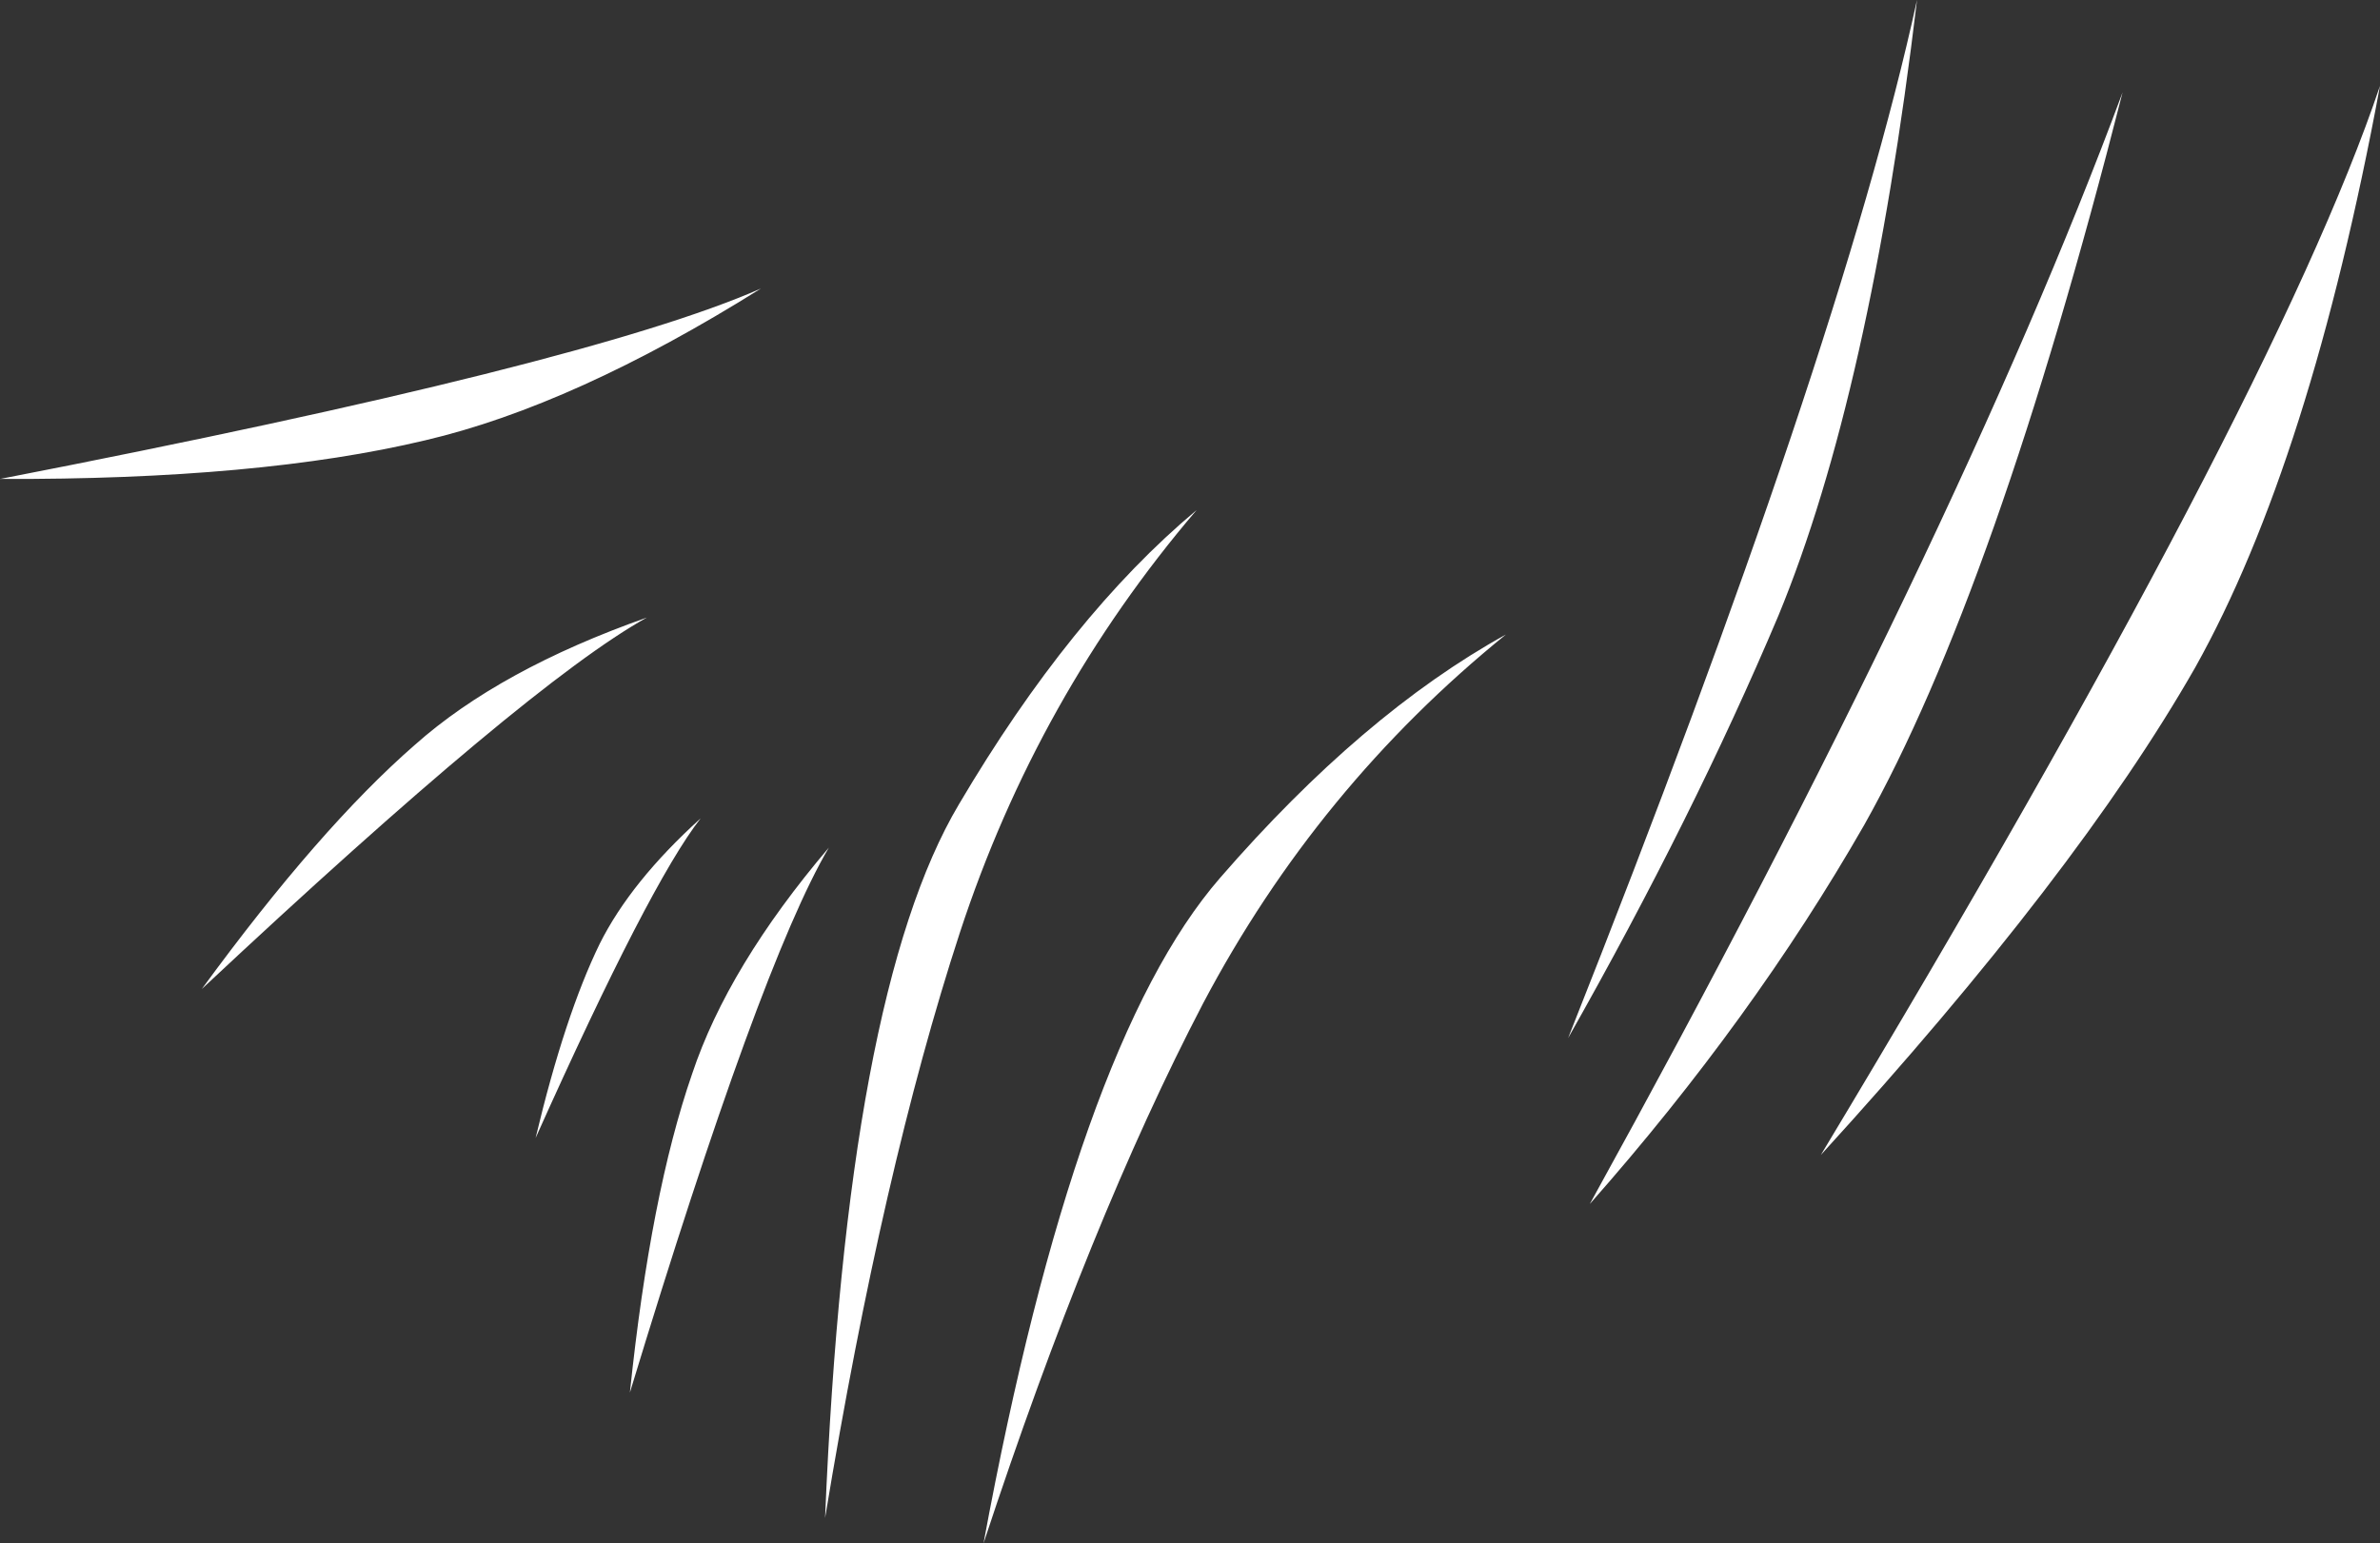 <?xml version="1.0" encoding="UTF-8" standalone="no"?>
<svg xmlns:xlink="http://www.w3.org/1999/xlink" height="81.85px" width="126.2px" xmlns="http://www.w3.org/2000/svg">
  <rect width="100%" height="100%" fill="#333333" stroke="none"/>
  <g transform="matrix(1.0, 0.0, 0.0, 1.0, 49.8, 49.35)">
    <path d="M13.65 -22.3 Q5.2 -12.4 1.1 0.1 -3.0 12.65 -6.05 31.15 -4.9 3.3 1.05 -6.7 6.95 -16.7 13.65 -22.3 M30.05 -15.7 Q20.05 -7.6 14.0 3.85 8.0 15.35 2.35 32.5 7.25 6.0 14.9 -2.8 22.45 -11.5 30.05 -15.7 M49.05 -5.6 Q43.15 4.7 34.5 14.5 53.95 -20.75 62.75 -44.45 56.0 -17.95 49.05 -5.6 M44.5 -16.7 Q40.0 -6.05 33.35 5.7 47.75 -30.6 51.85 -49.35 49.35 -28.45 44.5 -16.7 M66.6 -13.95 Q60.35 -3.0 46.75 11.9 70.75 -28.0 76.4 -44.8 72.7 -24.85 66.6 -13.95 M-27.25 -26.0 Q-36.05 -23.9 -49.8 -23.95 -18.65 -30.0 -9.45 -34.05 -19.35 -27.85 -27.25 -26.0 M-21.4 11.0 Q-19.85 4.5 -18.0 0.7 -16.35 -2.6 -12.65 -5.95 -15.35 -2.5 -21.4 11.0 M-16.4 24.5 Q-15.3 13.95 -13.1 7.6 -11.2 1.9 -5.85 -4.4 -9.5 1.8 -16.4 24.5 M-27.8 -9.85 Q-23.3 -13.85 -15.5 -16.6 -21.8 -13.1 -39.1 3.1 -32.85 -5.45 -27.8 -9.85" fill="#ffffff" fill-rule="evenodd" stroke="none"/>
  </g>
</svg>
